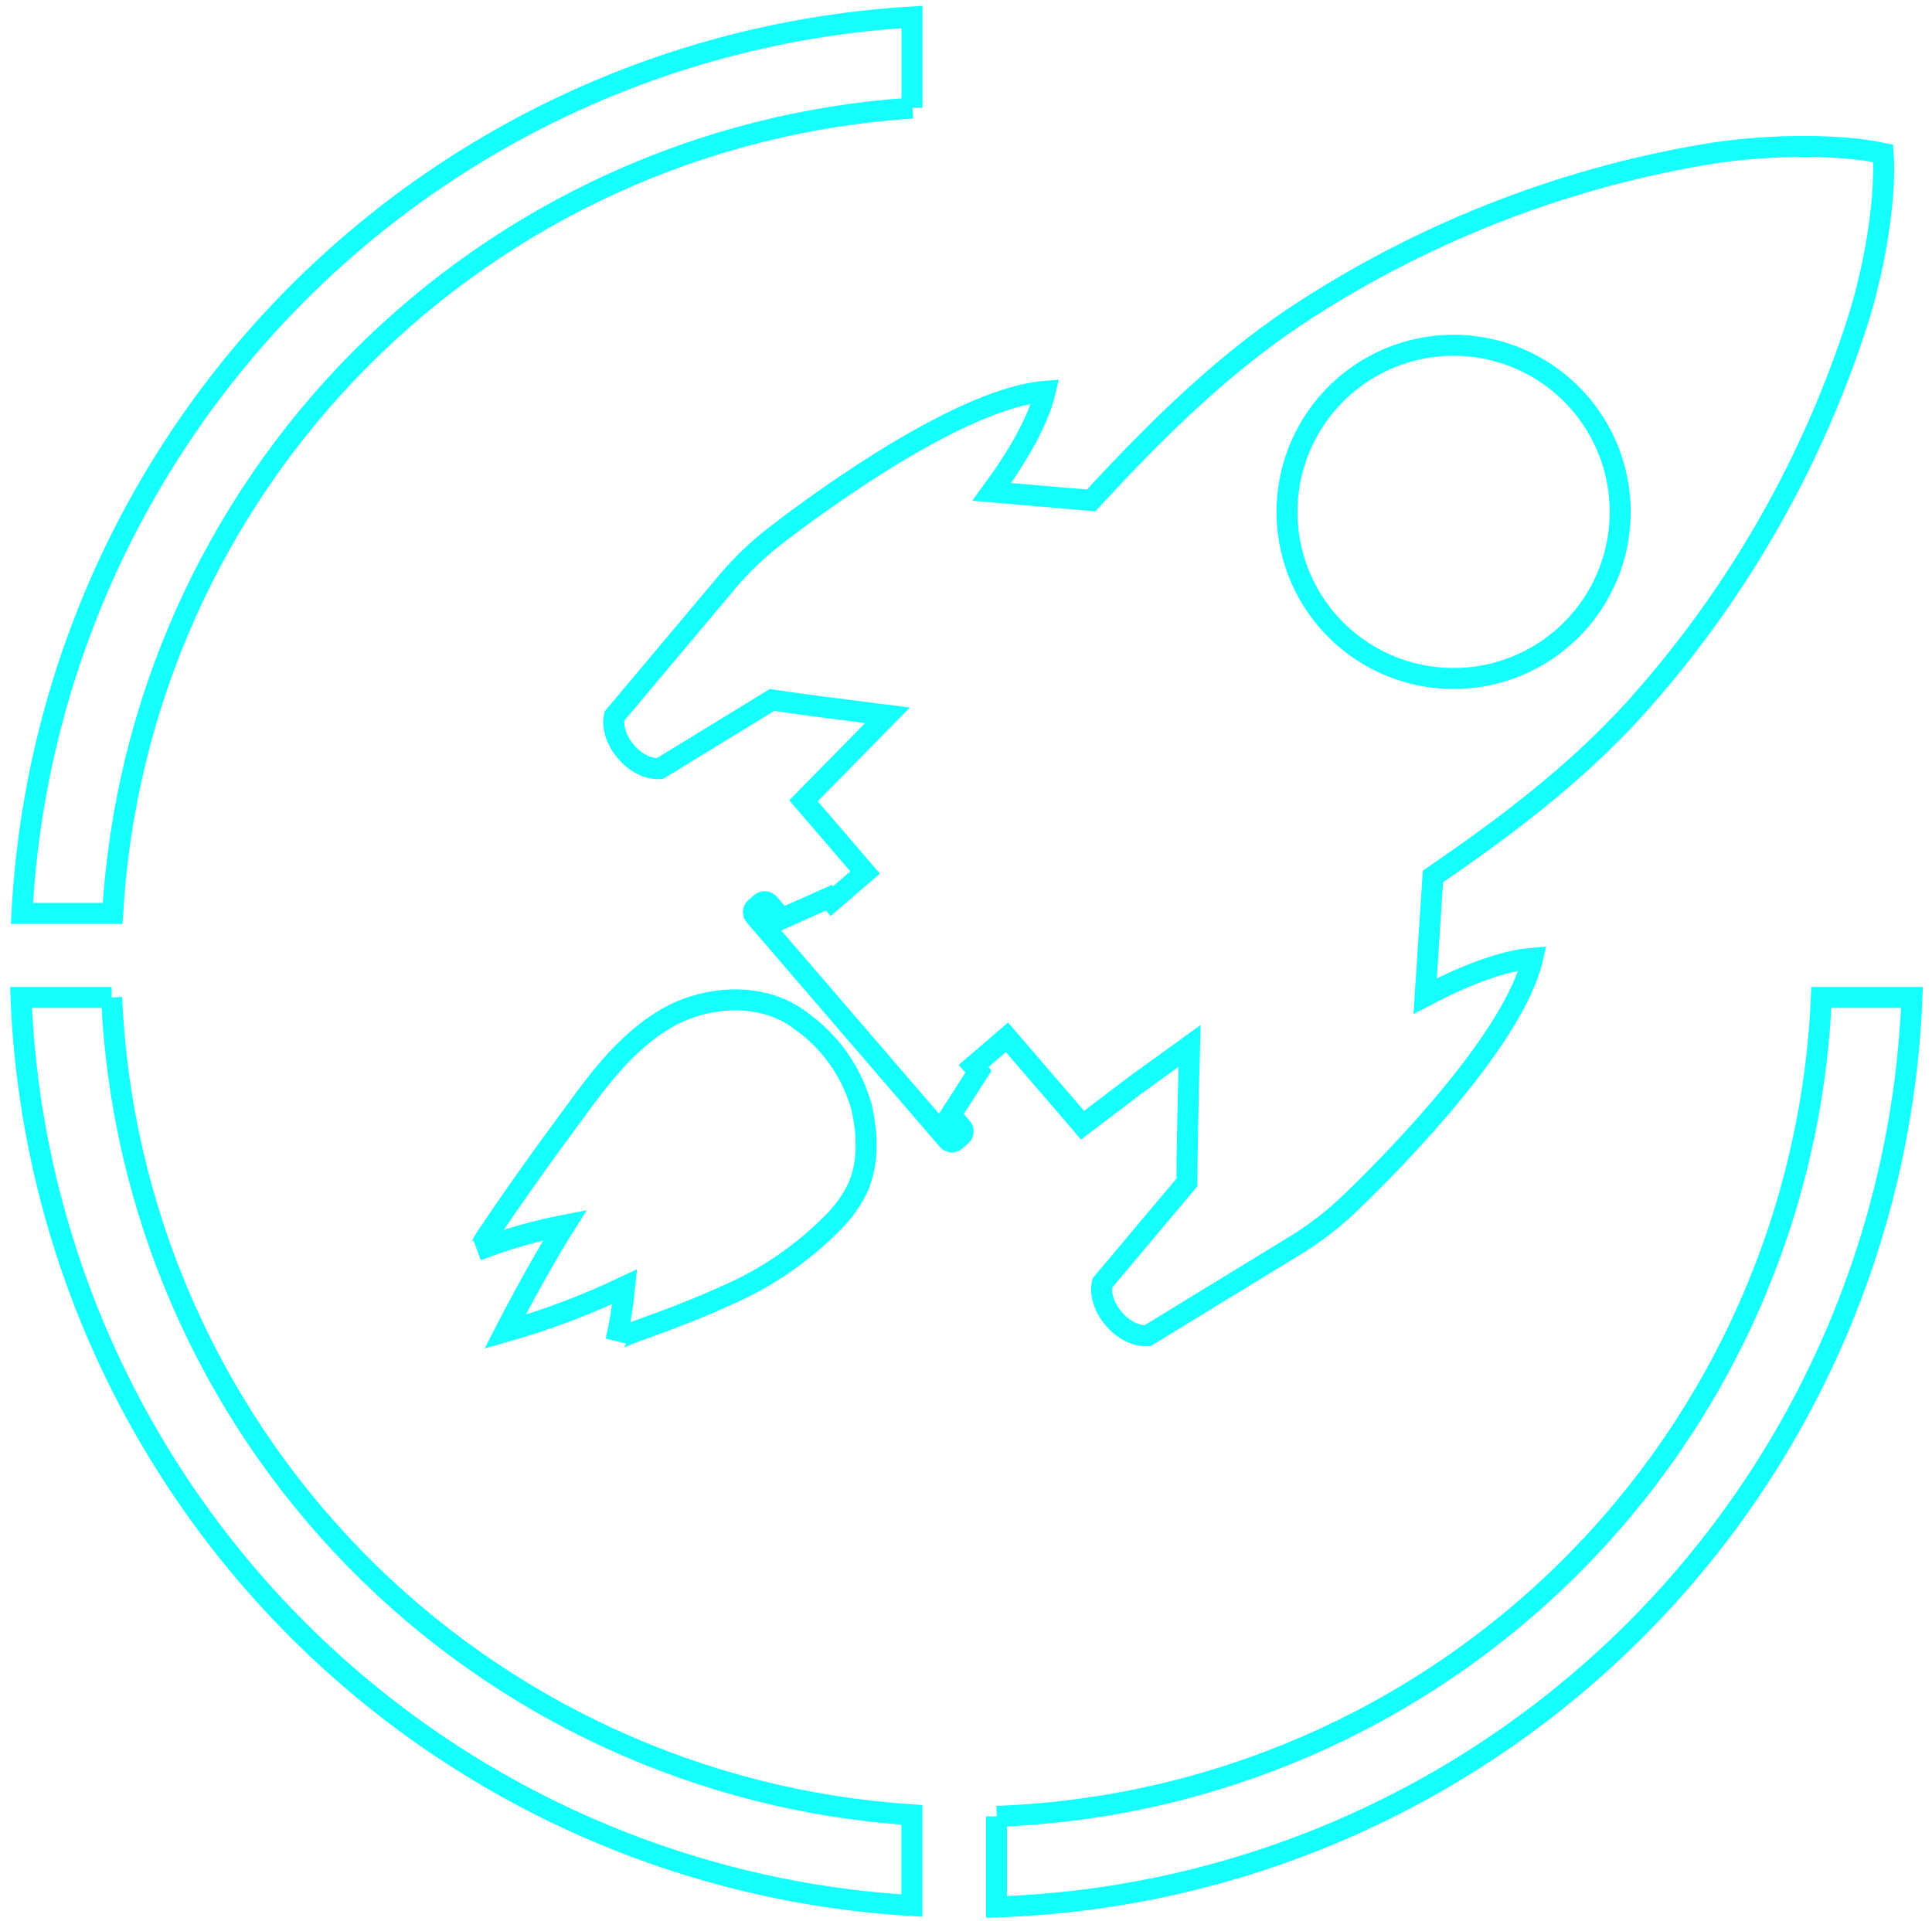 <svg width="184" height="183" viewBox="0 0 184 183" fill="none" xmlns="http://www.w3.org/2000/svg">
<path d="M86.86 10.26V1.62C64.703 2.933 43.806 12.367 28.167 28.119C12.528 43.87 3.244 64.834 2.09 87H10.73C11.882 67.121 20.262 48.349 34.294 34.219C48.325 20.09 67.039 11.579 86.91 10.29" stroke="#0DFFFF" stroke-opacity="0.959" stroke-width="2" stroke-miterlimit="10"/>
<path d="M10.63 95H2C2.885 117.378 12.061 138.626 27.743 154.614C43.426 170.601 64.494 180.185 86.85 181.5V172.86C66.784 171.556 47.906 162.887 33.839 148.517C19.772 134.148 11.507 115.09 10.63 95" stroke="#0DFFFF" stroke-opacity="0.959" stroke-width="2" stroke-miterlimit="10"/>
<path d="M94.9 173V181.63C117.691 180.882 139.353 171.531 155.529 155.459C171.705 139.387 181.195 117.785 182.09 95H173.46C172.576 115.494 164.003 134.902 149.449 149.358C134.895 163.813 115.429 172.255 94.93 173" stroke="#0DFFFF" stroke-opacity="0.959" stroke-width="2" stroke-miterlimit="10"/>
<path d="M179.35 14.6C174.58 13.6 167.35 13.83 162.13 14.75C148.256 17.144 135.033 22.399 123.3 30.18C115.96 35.11 109.83 41.27 103.91 47.66L94.45 46.85C96.9 43.51 98.88 40.12 99.55 37.27C91.8 37.89 78.95 47.08 73.95 50.94C72.254 52.238 70.702 53.713 69.32 55.34L58.51 68.21C58.04 70.49 60.51 73.35 62.83 73.21L73.52 66.67C75.88 67.03 80.21 67.59 84.52 68.13L76.52 76.27L82.39 83.1L79.22 85.83L78.94 85.5L74.47 87.5L73.22 86.06C73.131 85.956 73.004 85.891 72.867 85.88C72.731 85.868 72.595 85.912 72.49 86L71.93 86.48C71.826 86.572 71.763 86.701 71.754 86.84C71.745 86.978 71.79 87.115 71.88 87.22L90.26 108.58C90.349 108.684 90.476 108.749 90.613 108.76C90.749 108.772 90.885 108.728 90.99 108.64L91.55 108.16C91.655 108.069 91.72 107.941 91.731 107.802C91.742 107.664 91.699 107.527 91.61 107.42L90.54 106.19L93.19 102.07L92.72 101.53L95.9 98.8L100.15 103.74L103.01 107.06L103.1 107.17L108.1 103.37L113.29 99.62C113.16 104.52 113.04 109.87 113.04 112.62L104.97 122.22C104.5 124.5 106.97 127.36 109.29 127.22L123.63 118.45C125.431 117.328 127.107 116.017 128.63 114.54C133.19 110.17 144.2 98.84 145.97 91.27C143.05 91.5 139.41 92.95 135.73 94.87L136.47 83.48C143.28 78.81 149.87 73.87 155.53 67.68C164.974 57.243 172.146 44.956 176.59 31.6C178.32 26.56 179.66 19.47 179.35 14.6Z" stroke="#0DFFFF" stroke-opacity="0.959" stroke-width="2" stroke-miterlimit="10"/>
<path d="M62.82 97.39C63.818 96.735 64.901 96.22 66.04 95.86C69.62 94.73 73.58 95.08 76.38 97.31L76.53 97.42C78.922 99.181 80.73 101.62 81.72 104.42C81.946 104.993 82.107 105.591 82.2 106.2C82.42 107.282 82.514 108.386 82.48 109.49C82.457 110.732 82.195 111.957 81.71 113.1C81.163 114.241 80.437 115.288 79.56 116.2C76.586 119.283 73.026 121.741 69.09 123.43C67.24 124.28 65.38 125.02 63.54 125.72C62.62 126.07 61.69 126.38 60.8 126.72C60.46 126.86 58.73 127.44 58.66 127.72C59.048 126.016 59.329 124.289 59.5 122.55C55.824 124.301 52.007 125.739 48.09 126.85C48.09 126.85 51.09 120.99 53.8 116.69C50.954 117.24 48.163 118.043 45.46 119.09C45.72 119 46.11 118.09 46.26 117.89C48.51 114.56 50.89 111.14 53.47 107.66C56.05 104.18 58.78 100 62.82 97.39Z" stroke="#0DFFFF" stroke-opacity="0.959" stroke-width="2" stroke-miterlimit="10"/>
<path d="M128.09 36.72C130.47 34.674 133.404 33.38 136.52 33.001C139.636 32.622 142.794 33.176 145.595 34.592C148.396 36.008 150.715 38.223 152.257 40.957C153.799 43.691 154.496 46.82 154.26 49.95C154.024 53.08 152.864 56.069 150.929 58.541C148.994 61.012 146.369 62.853 143.387 63.833C140.405 64.812 137.199 64.885 134.176 64.043C131.152 63.2 128.446 61.48 126.4 59.1C123.659 55.907 122.297 51.757 122.614 47.56C122.931 43.364 124.901 39.465 128.09 36.72V36.72Z" stroke="#0DFFFF" stroke-opacity="0.959" stroke-width="2" stroke-miterlimit="10"/>
</svg>

